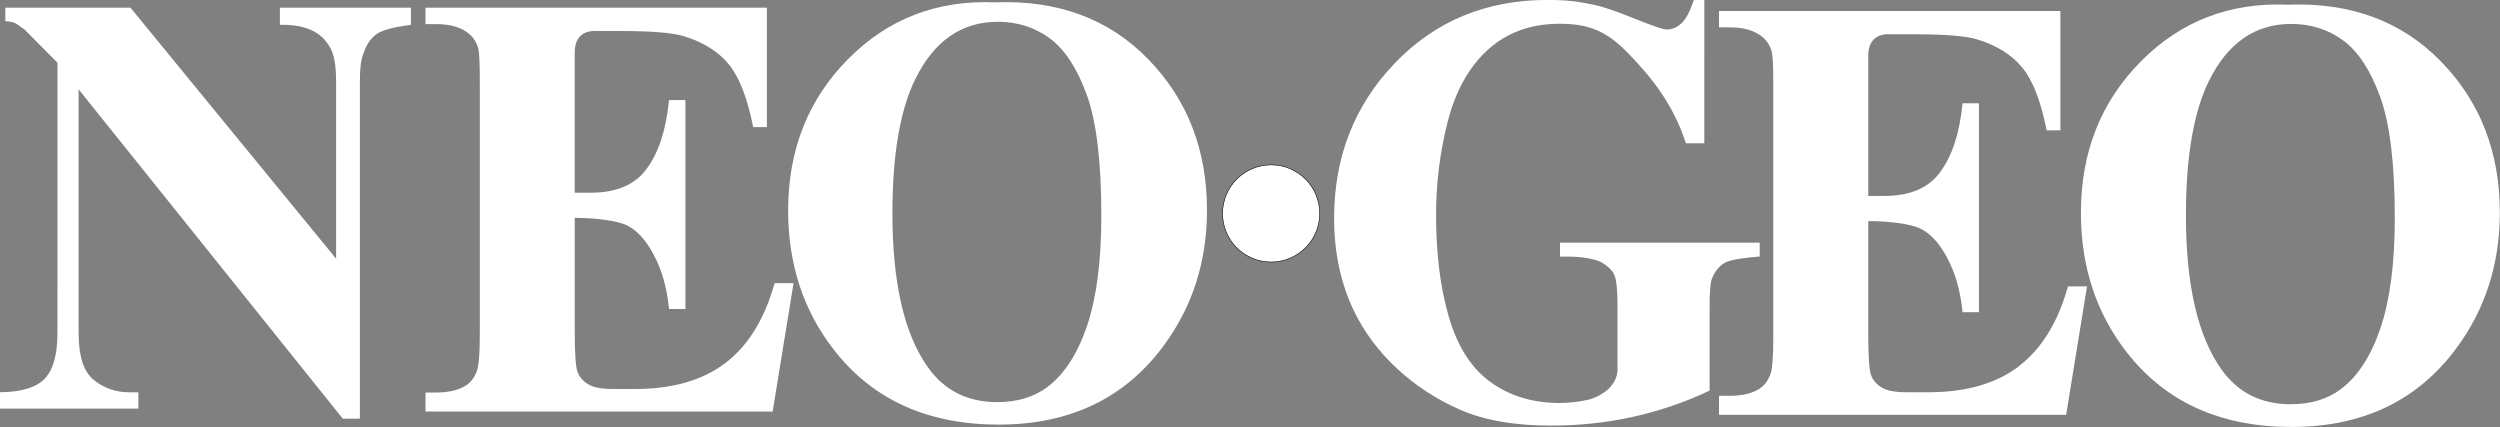 <?xml version="1.0" encoding="utf-8"?>
<!-- Generator: Adobe Illustrator 13.0.0, SVG Export Plug-In . SVG Version: 6.00 Build 14948)  -->
<svg version="1.2" baseProfile="tiny"
	 id="Ebene_1" xmlns:rdf="http://www.w3.org/1999/02/22-rdf-syntax-ns#" xmlns:dc="http://purl.org/dc/elements/1.1/" xmlns:cc="http://creativecommons.org/ns#"
	 xmlns="http://www.w3.org/2000/svg" xmlns:xlink="http://www.w3.org/1999/xlink" x="0px" y="0px" width="566.929px"
	 height="96.834px" viewBox="0 0 566.929 96.834" xml:space="preserve">
<rect x="0" y="0" width="566.929" height="96.834" fill="#808080" stroke="none"/>
<g transform="translate(-683.173,-356.178)">
	<g transform="matrix(0.934,0,0,0.934,69.311,27.641)">
		<g transform="translate(1.5605469e-5,0)">
			<path fill="#FFFFFF" d="M1036.018,414.062h2.403c2.244,0,6.081,0.462,7.662,1.388c1.581,0.92,2.624,1.953,3.126,3.095
				c0.504,1.142,0.759,3.661,0.759,7.551v15.273c0,4.609-4.87,6.957-7.216,7.467c-2.357,0.508-4.646,0.763-6.875,0.763
				c-6.43,0-11.982-1.673-16.662-5.022c-4.674-3.35-8.061-8.586-10.163-15.727c-2.097-7.132-3.143-15.422-3.143-24.892
				c0-7.811,0.958-15.43,2.875-22.852c1.922-7.424,5.188-13.208,9.801-17.36c4.613-4.148,10.395-6.223,17.337-6.223
				c7.266,0,11.518,1.839,16.865,7.398c5.47,5.681,10.717,12.137,13.78,21.614h4.473V351.74h-2.545
				c-0.918,2.787-1.92,4.68-3.015,5.679c-1.1,1.003-2.29,1.502-3.563,1.502c-0.826,0-3.49-0.906-7.99-2.718
				c-4.498-1.814-7.756-2.915-9.763-3.303c-3.699-0.772-6.574-1.162-11.185-1.162c-14.897,0-27.259,5.119-37.085,15.355
				c-9.826,10.245-14.737,22.785-14.737,37.63c0,8.295,1.594,15.792,4.796,22.487c2.511,5.192,5.997,9.857,10.451,14.01
				c4.456,4.147,9.6,7.495,15.422,10.048c5.828,2.543,13.151,3.818,21.969,3.818c6.903,0,13.556-0.713,19.98-2.139
				c6.422-1.43,12.597-3.546,18.55-6.351v-20.525c0-3.597,0.203-5.858,0.613-6.778c0.73-1.752,1.767-3.004,3.114-3.761
				c1.344-0.757,5.016-1.247,8.438-1.494v-3.36h-48.486v3.36L1036.018,414.062z"/>
			<path fill="#FFFFFF" d="M1147.468,440.646c-5.525,4.23-12.879,6.344-22.05,6.344h-5.228c-2.802,0-4.826-0.381-6.085-1.152
				c-1.248-0.77-2.112-1.757-2.568-2.959c-0.458-1.202-0.688-4.498-0.688-9.88v-27.567c4.711,0,10.227,0.613,12.703,1.844
				c2.474,1.225,4.646,3.624,6.512,7.191c1.874,3.564,3.099,7.503,3.682,13.092h3.975v-50.731h-3.975
				c-0.78,7.622-2.574,12.739-5.391,16.644c-2.815,3.905-7.356,5.858-13.615,5.858h-3.896v-34.029c-0.031-5.915,5.24-5.23,5.24-5.23
				h6.16c7.448,0,12.521,0.436,15.229,1.305c4.642,1.443,8.235,3.706,10.773,6.787c2.541,3.084,4.508,8.161,5.911,15.241h3.335
				v-28.978h-82.888v3.969h2.614c3.185,0,5.696,0.673,7.528,2.019c1.305,0.914,2.2,2.218,2.679,3.9
				c0.245,1.006,0.366,3.726,0.366,8.153v61.308c0,4.906-0.266,7.938-0.799,9.096c-0.675,1.633-1.644,2.788-2.896,3.463
				c-1.74,1.012-4.031,1.516-6.875,1.516h-2.616v4.611h84.291l5.065-31.174h-4.623c-2.415,8.678-6.386,15.133-11.915,19.361"/>
			<path fill="#FFFFFF" d="M1212.688,352.888c-14.125-0.583-26.03,4.02-35.697,13.819c-9.686,9.791-14.514,22.035-14.514,36.713
				c0,13.078,3.718,24.378,11.16,33.907c9.414,12.053,22.738,18.088,39.975,18.088c17.18,0,30.49-6.319,39.908-18.964
				c7.11-9.516,10.667-20.557,10.667-33.104c0-14.679-4.77-26.906-14.297-36.68c-9.537-9.775-21.927-14.366-37.185-13.778
				 M1235.236,431.349c-2.309,6.827-5.531,11.798-9.675,14.901c-3.25,2.434-7.3,3.647-12.153,3.647
				c-7.206,0-12.804-2.821-16.814-8.454c-5.744-8.064-8.619-20.524-8.619-37.39c0-14.192,1.859-25.073,5.581-32.651
				c4.567-9.229,11.227-13.844,19.982-13.844c4.757,0,8.96,1.338,12.609,4.011c3.649,2.671,6.652,7.253,9.004,13.737
				c2.357,6.491,3.534,16.263,3.534,29.341c0,10.98-1.152,19.886-3.463,26.715"/>
		</g>
		<path fill="#FFFFFF" d="M899.717,454.844c17.18,0,30.488-6.321,39.908-18.964c7.108-9.527,10.666-20.555,10.666-33.104
			c0-14.679-4.77-26.905-14.299-36.68c-9.535-9.774-21.926-14.364-37.183-13.778c-14.125-0.582-26.03,4.021-35.697,13.82
			c-9.684,9.79-14.514,22.035-14.514,36.713c0,13.077,3.717,24.378,11.162,33.906c9.411,12.053,22.736,18.088,39.974,18.088
			 M879.507,370.885c4.566-9.229,11.227-13.844,19.987-13.844c4.756,0,8.957,1.335,12.606,4.009
			c3.649,2.673,6.651,7.253,9.007,13.737c2.354,6.49,3.532,16.262,3.532,29.332c0,10.98-1.152,19.888-3.462,26.715
			c-2.305,6.827-5.531,11.798-9.675,14.909c-3.248,2.43-7.299,3.645-12.153,3.645c-7.206,0-12.805-2.819-16.817-8.454
			c-5.743-8.065-8.618-20.524-8.618-37.39c0-14.192,1.858-25.073,5.579-32.651"/>
		<path fill="#FFFFFF" d="M849.935,420.502h-4.627c-2.414,8.676-6.387,15.133-11.913,19.359c-5.526,4.23-12.879,6.344-22.042,6.344
			h-5.229c-2.801,0-4.823-0.386-6.082-1.15c-1.253-0.773-2.112-1.76-2.57-2.961c-0.457-1.204-0.688-4.499-0.688-9.882v-27.567
			c4.71,0,10.228,0.615,12.705,1.845c2.474,1.224,4.647,3.626,6.513,7.191c1.872,3.566,3.098,7.503,3.681,13.093h3.976v-50.732
			h-3.976c-0.779,7.619-2.575,12.739-5.392,16.644c-2.811,3.906-7.354,5.857-13.613,5.857h-3.897v-34.029
			c-0.032-5.916,5.244-5.23,5.244-5.23h6.155c7.453,0,12.532,0.435,15.24,1.302c4.645,1.443,8.235,3.709,10.774,6.789
			c2.541,3.082,4.51,8.164,5.914,15.239h3.332v-29.001h-82.887v3.994h2.612c3.185,0,5.696,0.674,7.529,2.017
			c1.303,0.914,2.196,2.218,2.676,3.901c0.244,1.007,0.366,3.725,0.366,8.151v61.309c0,4.906-0.265,7.938-0.797,9.088
			c-0.674,1.633-1.644,2.794-2.893,3.465c-1.74,1.012-4.032,1.516-6.882,1.516h-2.612v4.611h84.29l5.067-31.174L849.935,420.502z"/>
		<path fill="#FFFFFF" d="M690.849,447.002h-2.237c-3.21,0-6.061-0.985-8.554-2.957c-2.488-1.973-3.734-5.765-3.734-11.392v-59.212
			l64.138,79.957l4.159,0.006v-81.55c0-4.637,0.385-5.983,1.15-7.891c0.765-1.908,1.835-3.285,3.201-4.131
			c1.368-0.844,4.05-1.532,8.04-2.064v-4.149h-31.818v4.149c5.245-0.096,8.991,1.255,11.211,4.057
			c1.626,2.077,2.439,4.135,2.439,10.031v42.707l-49.931-60.944h-30.381v3.291c2.888,0.096,2.991,1.063,4.529,1.88l8.138,8.191
			l-0.011,65.664c0,5.193-1.026,8.867-3.074,11.029c-2.05,2.164-5.684,3.268-10.897,3.316v3.969h33.617v-3.969L690.849,447.002z"/>
		<path fill="#FFFFFF" stroke="#000000" stroke-width="0.133" d="M977.66,403.577c0,6.516-5.282,11.796-11.794,11.796
			c-6.517,0-11.797-5.284-11.797-11.796c0-6.517,5.284-11.796,11.797-11.796C972.383,391.781,977.66,397.064,977.66,403.577z"/>
	</g>
</g>
</svg>
